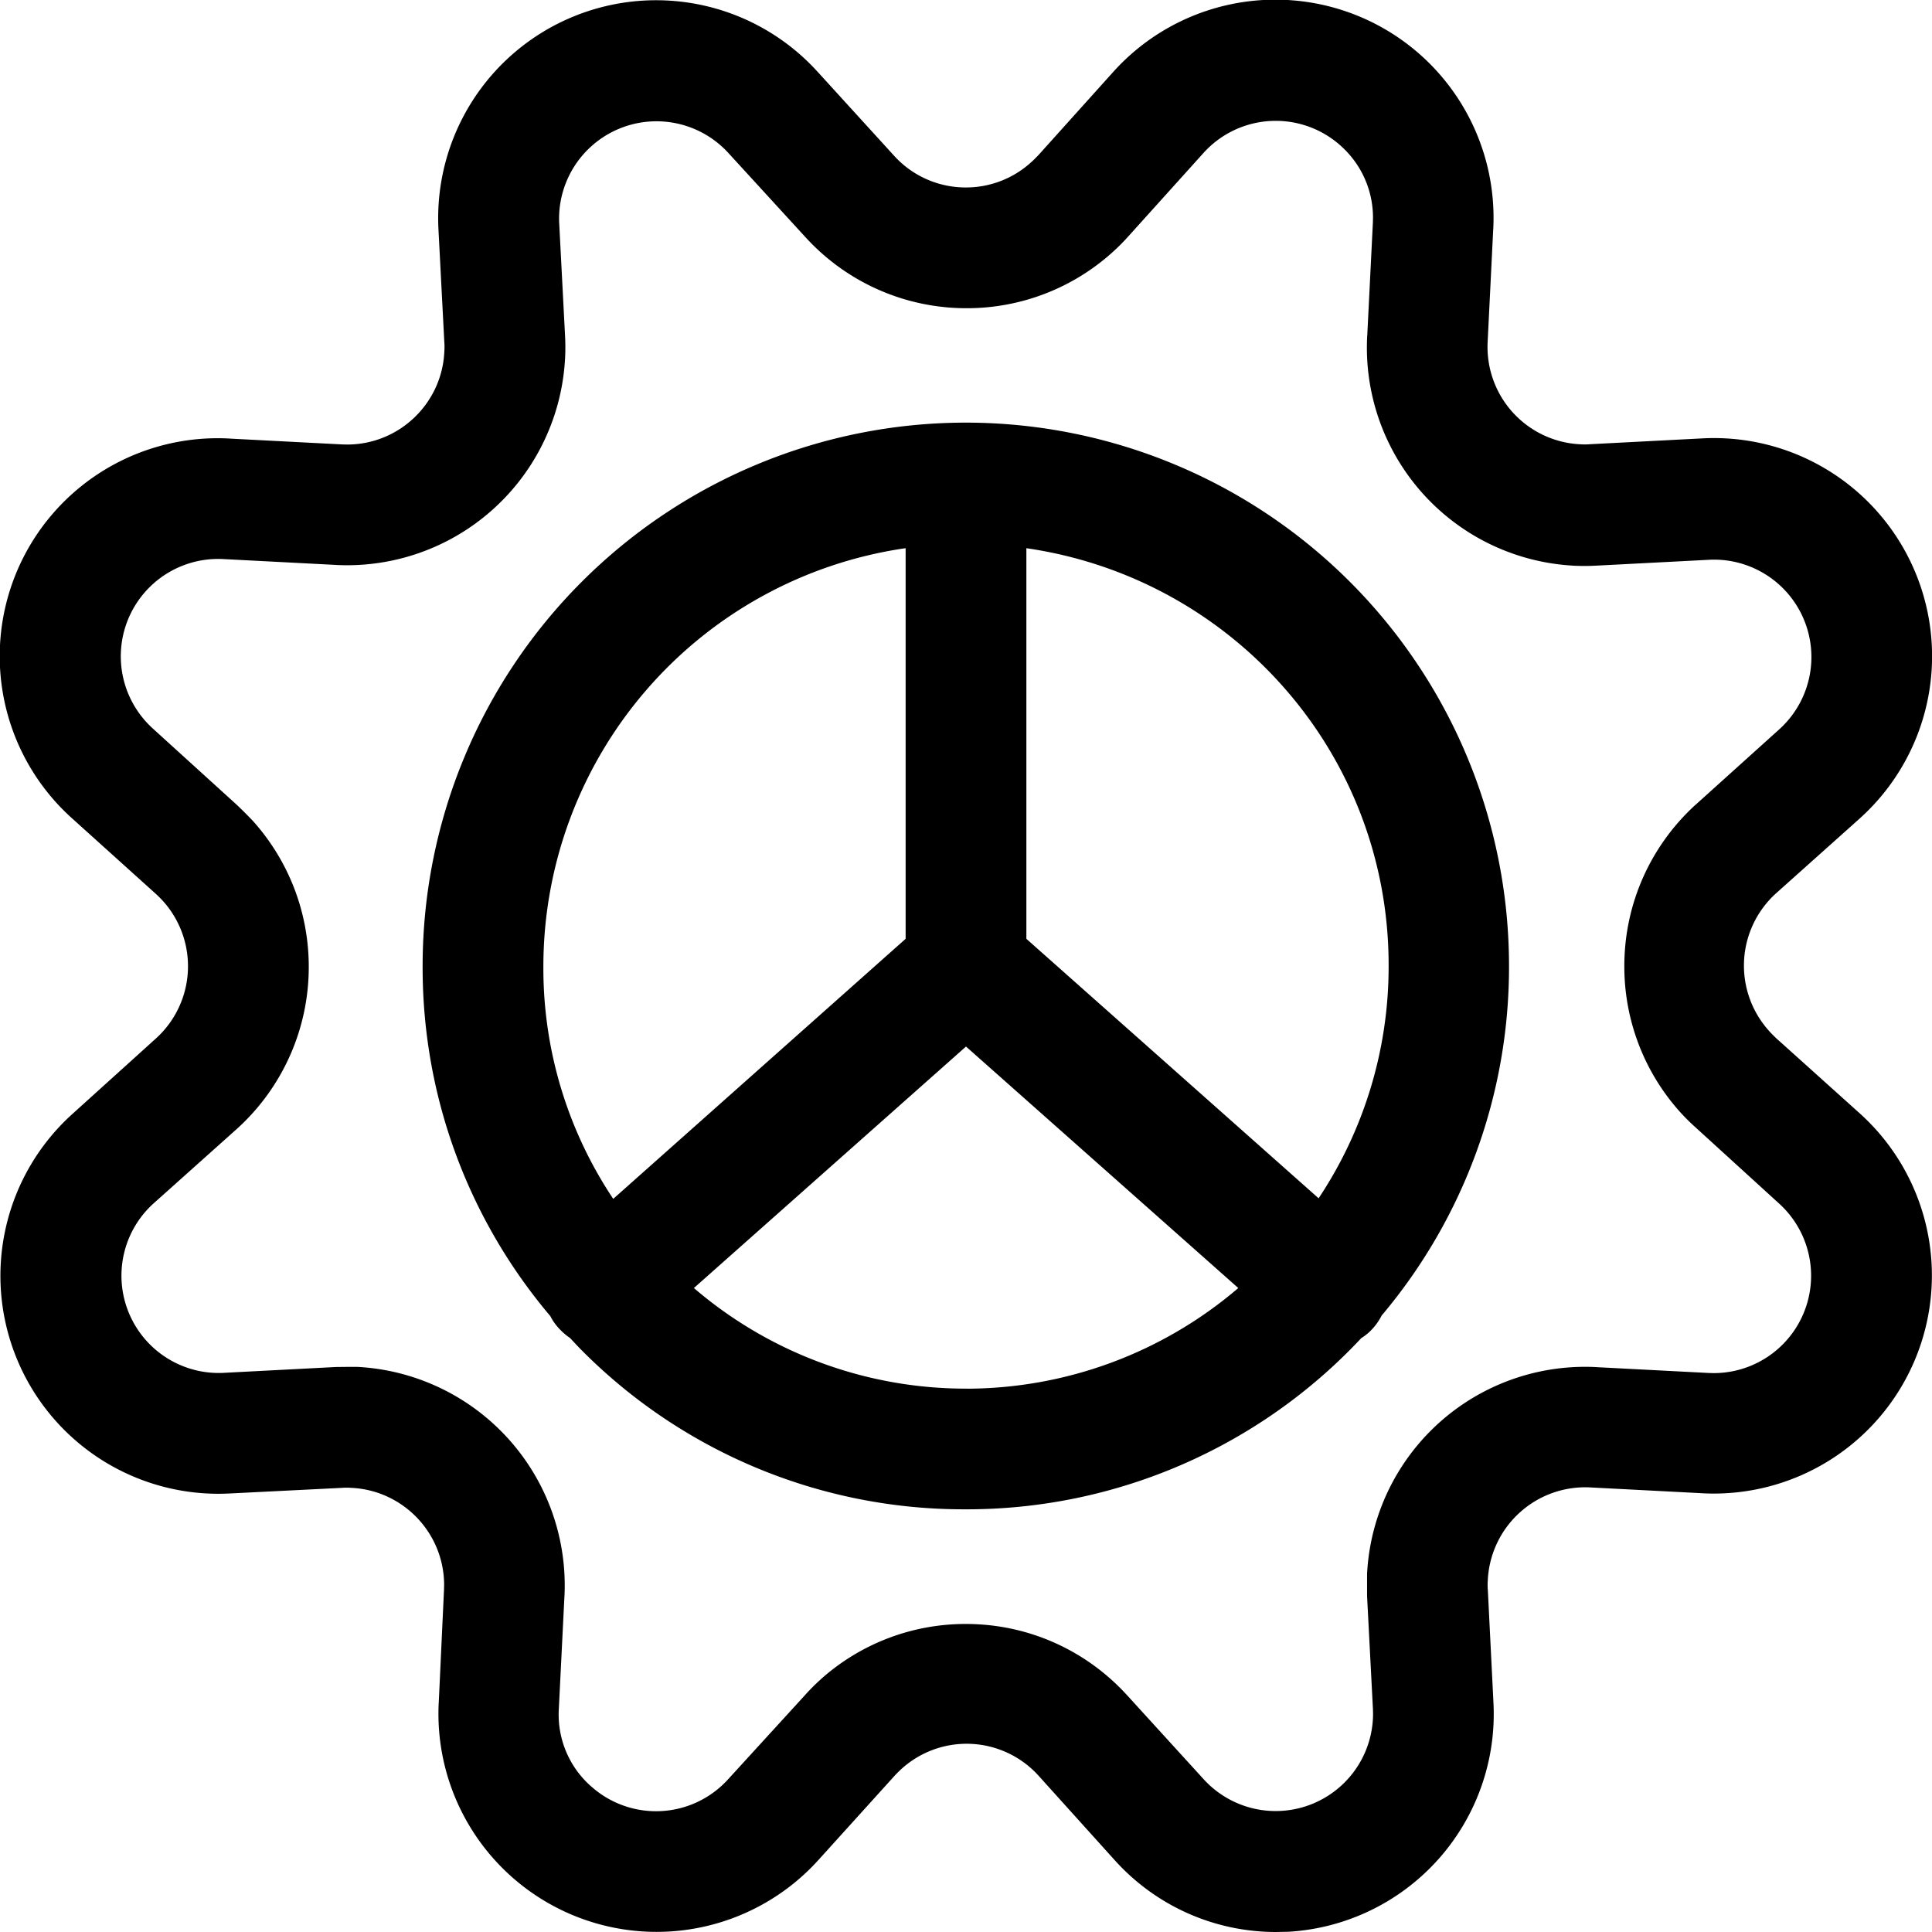 <svg xmlns="http://www.w3.org/2000/svg" width="32" height="32"><path d="M21.127 32a3.591 3.591 0 0 1-2.664-1.19l-.003-.003-1.253-1.39a1.606 1.606 0 0 0-2.278-.116l.001-.001c-.043.04-.08.077-.117.117l-1.257 1.39a3.613 3.613 0 0 1-6.289-2.612v.009l.087-1.87.002-.079c0-.862-.677-1.567-1.528-1.611h-.004a1.027 1.027 0 0 0-.168 0l-1.859.093a3.61 3.61 0 0 1-2.607-6.278L2.583 17.2a1.614 1.614 0 0 0 .115-2.278l.001.001a2.152 2.152 0 0 0-.117-.117l-1.39-1.253a3.61 3.61 0 0 1 2.616-6.289h-.009l1.867.097.082.002c.862 0 1.567-.677 1.611-1.528v-.004a1.107 1.107 0 0 0 0-.174v.004l-.097-1.867a3.61 3.61 0 0 1 6.278-2.607l.003.003 1.26 1.383a1.6 1.6 0 0 0 1.195.532 1.6 1.6 0 0 0 1.08-.417l-.001.001c.043-.037.08-.077.12-.117l1.25-1.39a3.613 3.613 0 0 1 6.286 2.612v-.009l-.093 1.88a1.614 1.614 0 0 0 1.519 1.693h.004a1.072 1.072 0 0 0 .17 0h-.004l1.867-.097a3.613 3.613 0 0 1 2.613 6.29l-.003.003-1.39 1.243a1.614 1.614 0 0 0-.115 2.278l-.001-.001c.037.043.077.08.117.12l1.39 1.25a3.613 3.613 0 0 1-2.616 6.289h.009l-1.867-.097a1.616 1.616 0 0 0-1.69 1.526v.004a1.027 1.027 0 0 0 0 .168v-.004l.093 1.867a3.613 3.613 0 0 1-3.394 3.799h-.01zM5.743 22.64h.177a3.625 3.625 0 0 1 3.429 3.805v-.009l-.093 1.867a1.584 1.584 0 0 0 .528 1.279l.002.001a1.61 1.61 0 0 0 2.276-.115l.001-.001 1.27-1.39c.084-.094.17-.18.26-.261l.003-.003a3.593 3.593 0 0 1 2.402-.915c1.056 0 2.006.453 2.666 1.176l.003.003 1.267 1.39a1.613 1.613 0 0 0 2.808-1.083l-.002-.084v.004l-.097-1.867v-.37a3.615 3.615 0 0 1 3.803-3.423h-.009l1.867.097.08.002a1.613 1.613 0 0 0 1.085-2.807l-.001-.001-1.39-1.267q-.137-.123-.26-.26a3.605 3.605 0 0 1-.914-2.405c0-1.055.451-2.005 1.171-2.666l.003-.002 1.39-1.253a1.613 1.613 0 0 0-1.167-2.81h.004l-1.87.097a3.606 3.606 0 0 1-.385 0h.009a3.616 3.616 0 0 1-3.413-3.82v.01l.093-1.867.002-.086c0-.471-.204-.894-.528-1.186l-.001-.001a1.611 1.611 0 0 0-2.276.112l-.001.001-1.25 1.387a3.28 3.28 0 0 1-.257.257l-.003.003a3.596 3.596 0 0 1-2.416.926 3.603 3.603 0 0 1-2.671-1.18l-.003-.003-1.27-1.387a1.613 1.613 0 0 0-2.803 1.163v-.004l.097 1.867a3.606 3.606 0 0 1 0 .385v-.009a3.615 3.615 0 0 1-3.802 3.42h.009L3.699 9.26a1.613 1.613 0 0 0-1.165 2.809l.001.001 1.39 1.263q.133.127.26.26c.576.639.929 1.489.929 2.421a3.612 3.612 0 0 1-1.186 2.68L2.535 19.94a1.612 1.612 0 0 0 1.167 2.799h-.004l1.863-.097zm17.147-.857A8.949 8.949 0 0 0 24.994 16 9 9 0 0 0 16 7a9 9 0 0 0-9 9v.024c0 2.208.801 4.229 2.127 5.789l-.011-.013c.038.075.084.14.137.197l-.001-.001c.055.061.116.115.183.161l.004.002c.063.067.127.137.193.203a8.913 8.913 0 0 0 6.34 2.637H16h-.001.003a8.944 8.944 0 0 0 6.539-2.829l.004-.005a.86.86 0 0 0 .199-.169l.001-.001c.055-.062.102-.132.141-.208l.003-.006zM23 16a6.924 6.924 0 0 1-1.176 3.872l.016-.025L17 15.55V9.08c3.41.494 6 3.397 6 6.905v.016V16zM8 16h1a7.001 7.001 0 0 1 5.962-6.915L15 9.08v6.47l-4.843 4.307A6.872 6.872 0 0 1 9 16.022v-.023V16zm8 7a6.914 6.914 0 0 1-4.516-1.674l.009.008 4.507-4 4.51 4a6.94 6.94 0 0 1-4.509 1.667H16z"/></svg>